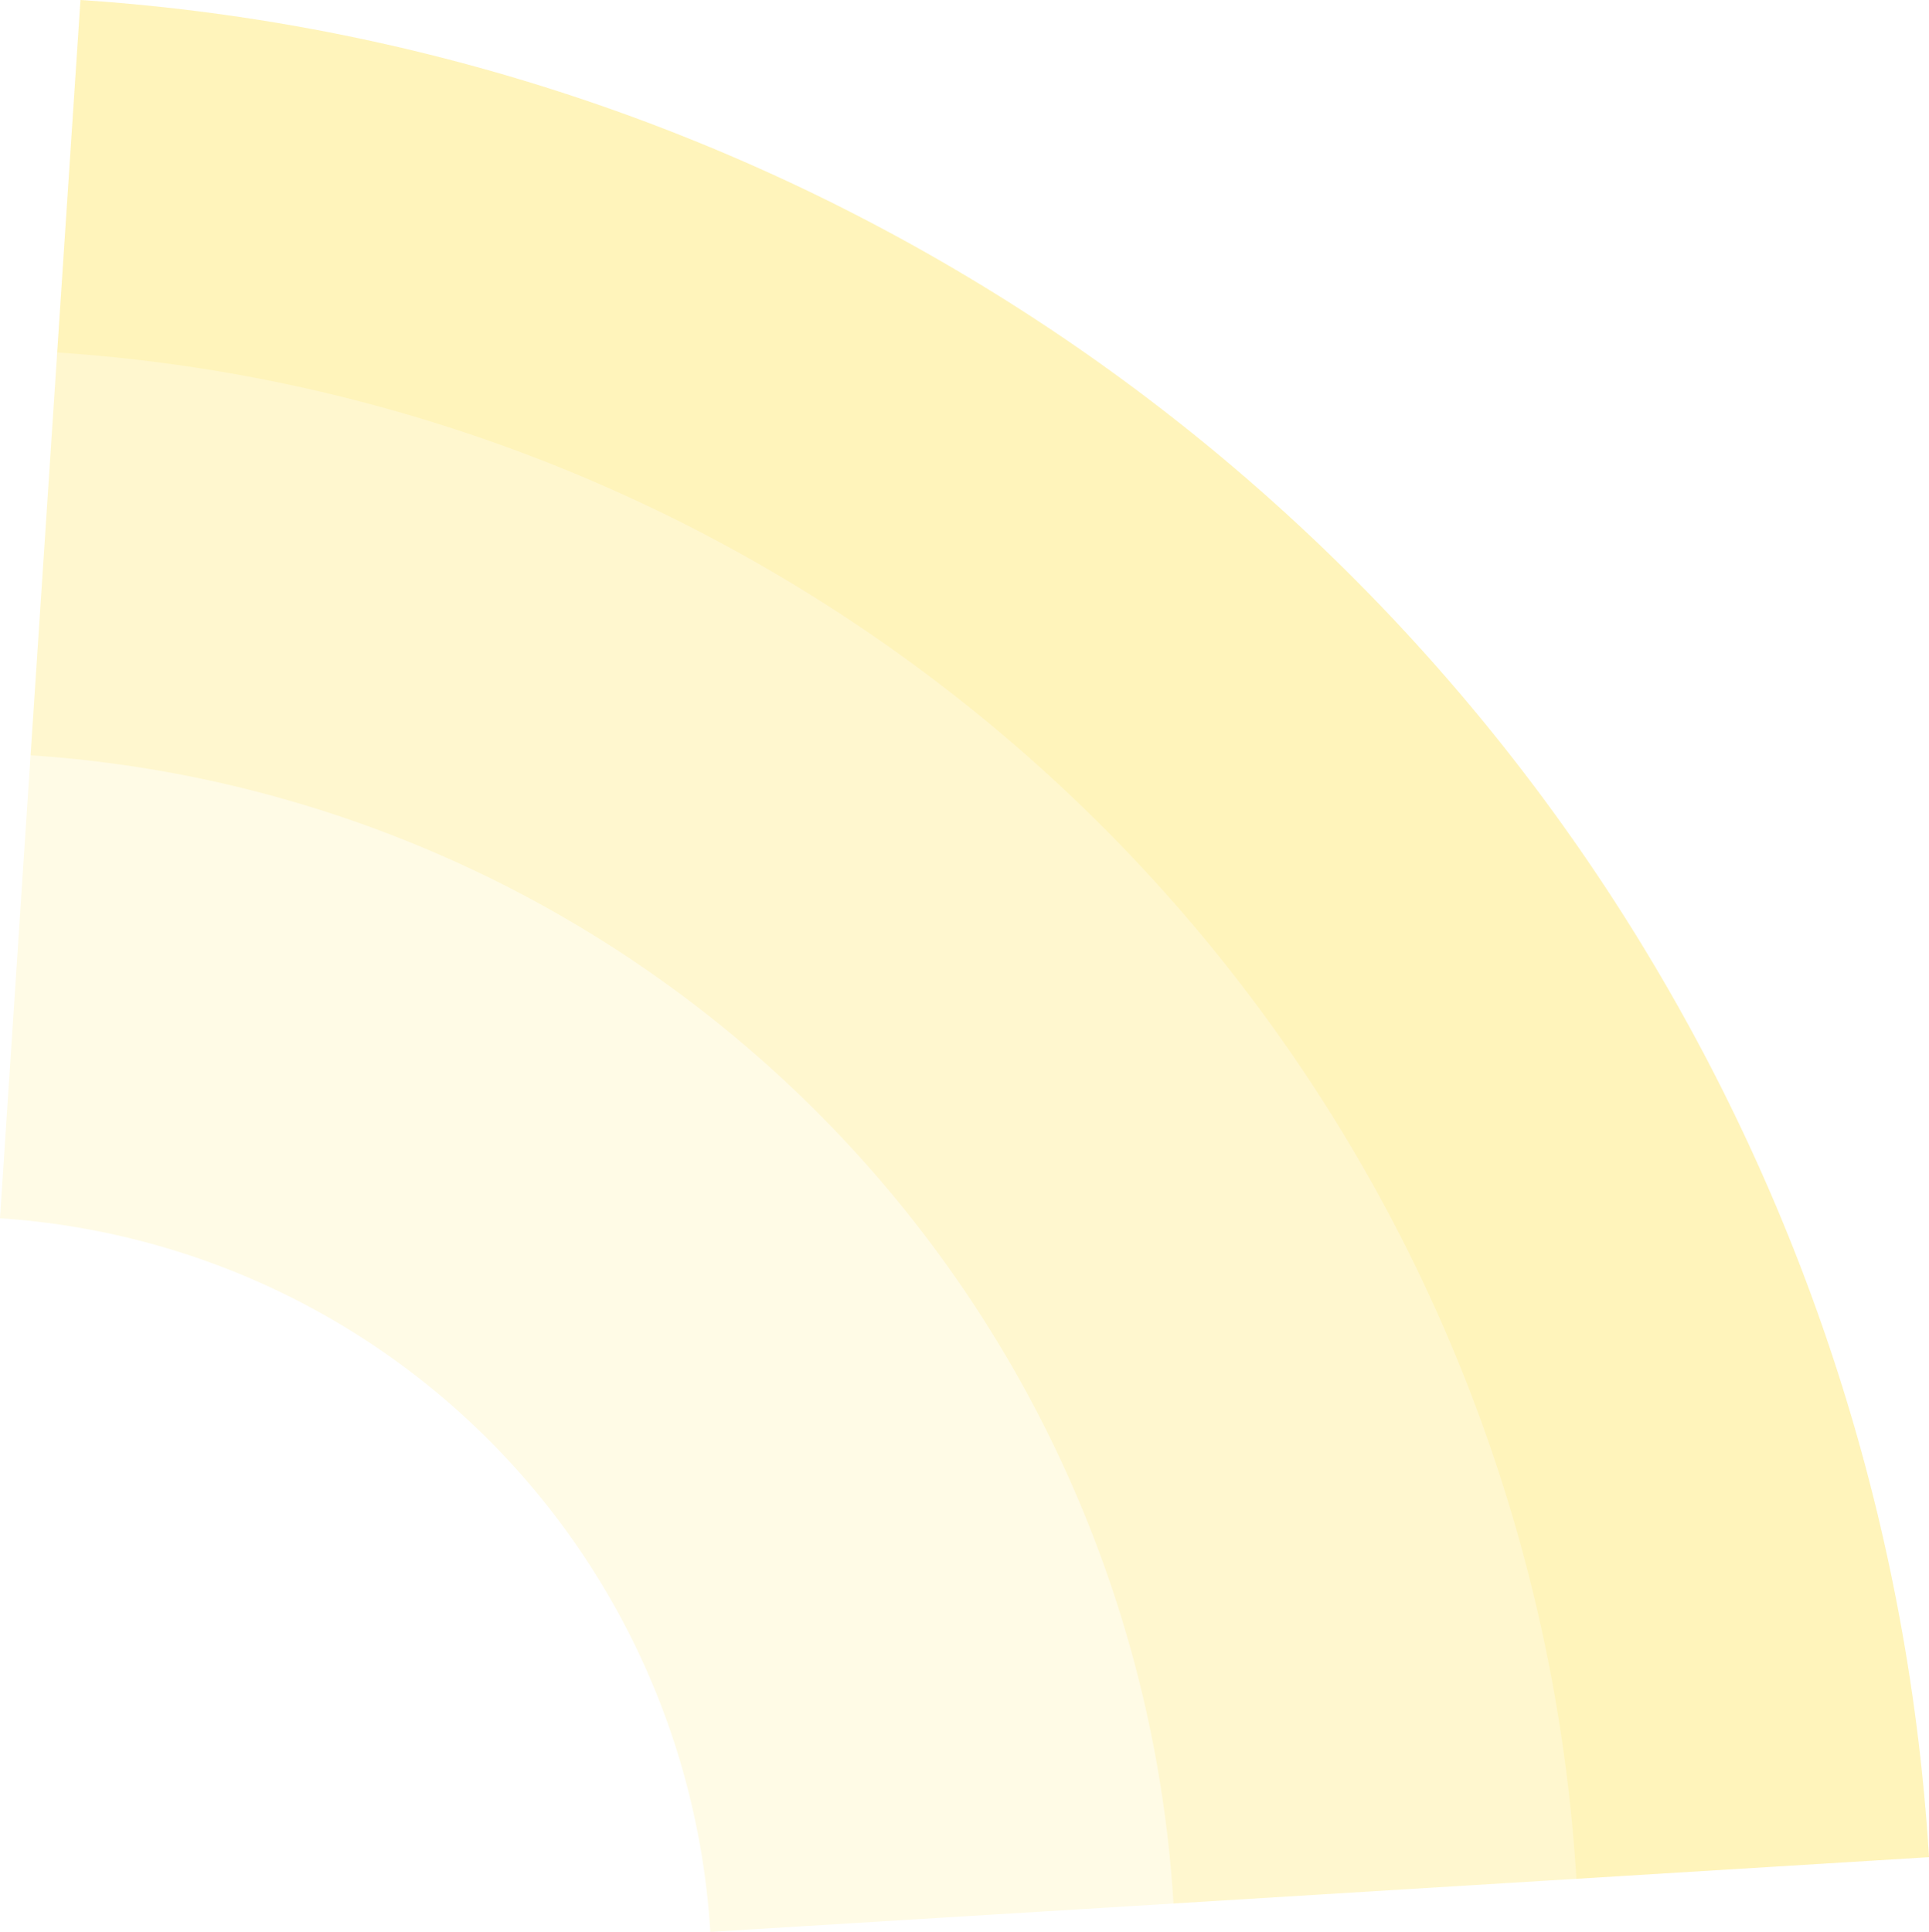 <svg xmlns="http://www.w3.org/2000/svg" width="261.646" height="262.049" viewBox="0 0 261.646 262.049">
  <g id="network_n" transform="translate(-428.174 -152.986)">
    <path id="Path_31" data-name="Path 31" d="M439.088,152.986A268.962,268.962,0,0,1,689.82,404.9l-165.3,10.139a103.353,103.353,0,0,0-96.35-96.8Z" fill="#fad401" opacity="0.1"/>
    <path id="Path_32" data-name="Path 32" d="M439.088,152.986A268.962,268.962,0,0,1,689.82,404.9l-102.478,6.286a166.288,166.288,0,0,0-155.02-155.748Z" fill="#fad401" opacity="0.1"/>
    <path id="Path_33" data-name="Path 33" d="M439.088,152.986A268.962,268.962,0,0,1,689.82,404.9l-47.828,2.934A221.043,221.043,0,0,0,435.93,200.8Z" fill="#fad401" opacity="0.1"/>
  </g>
</svg>
